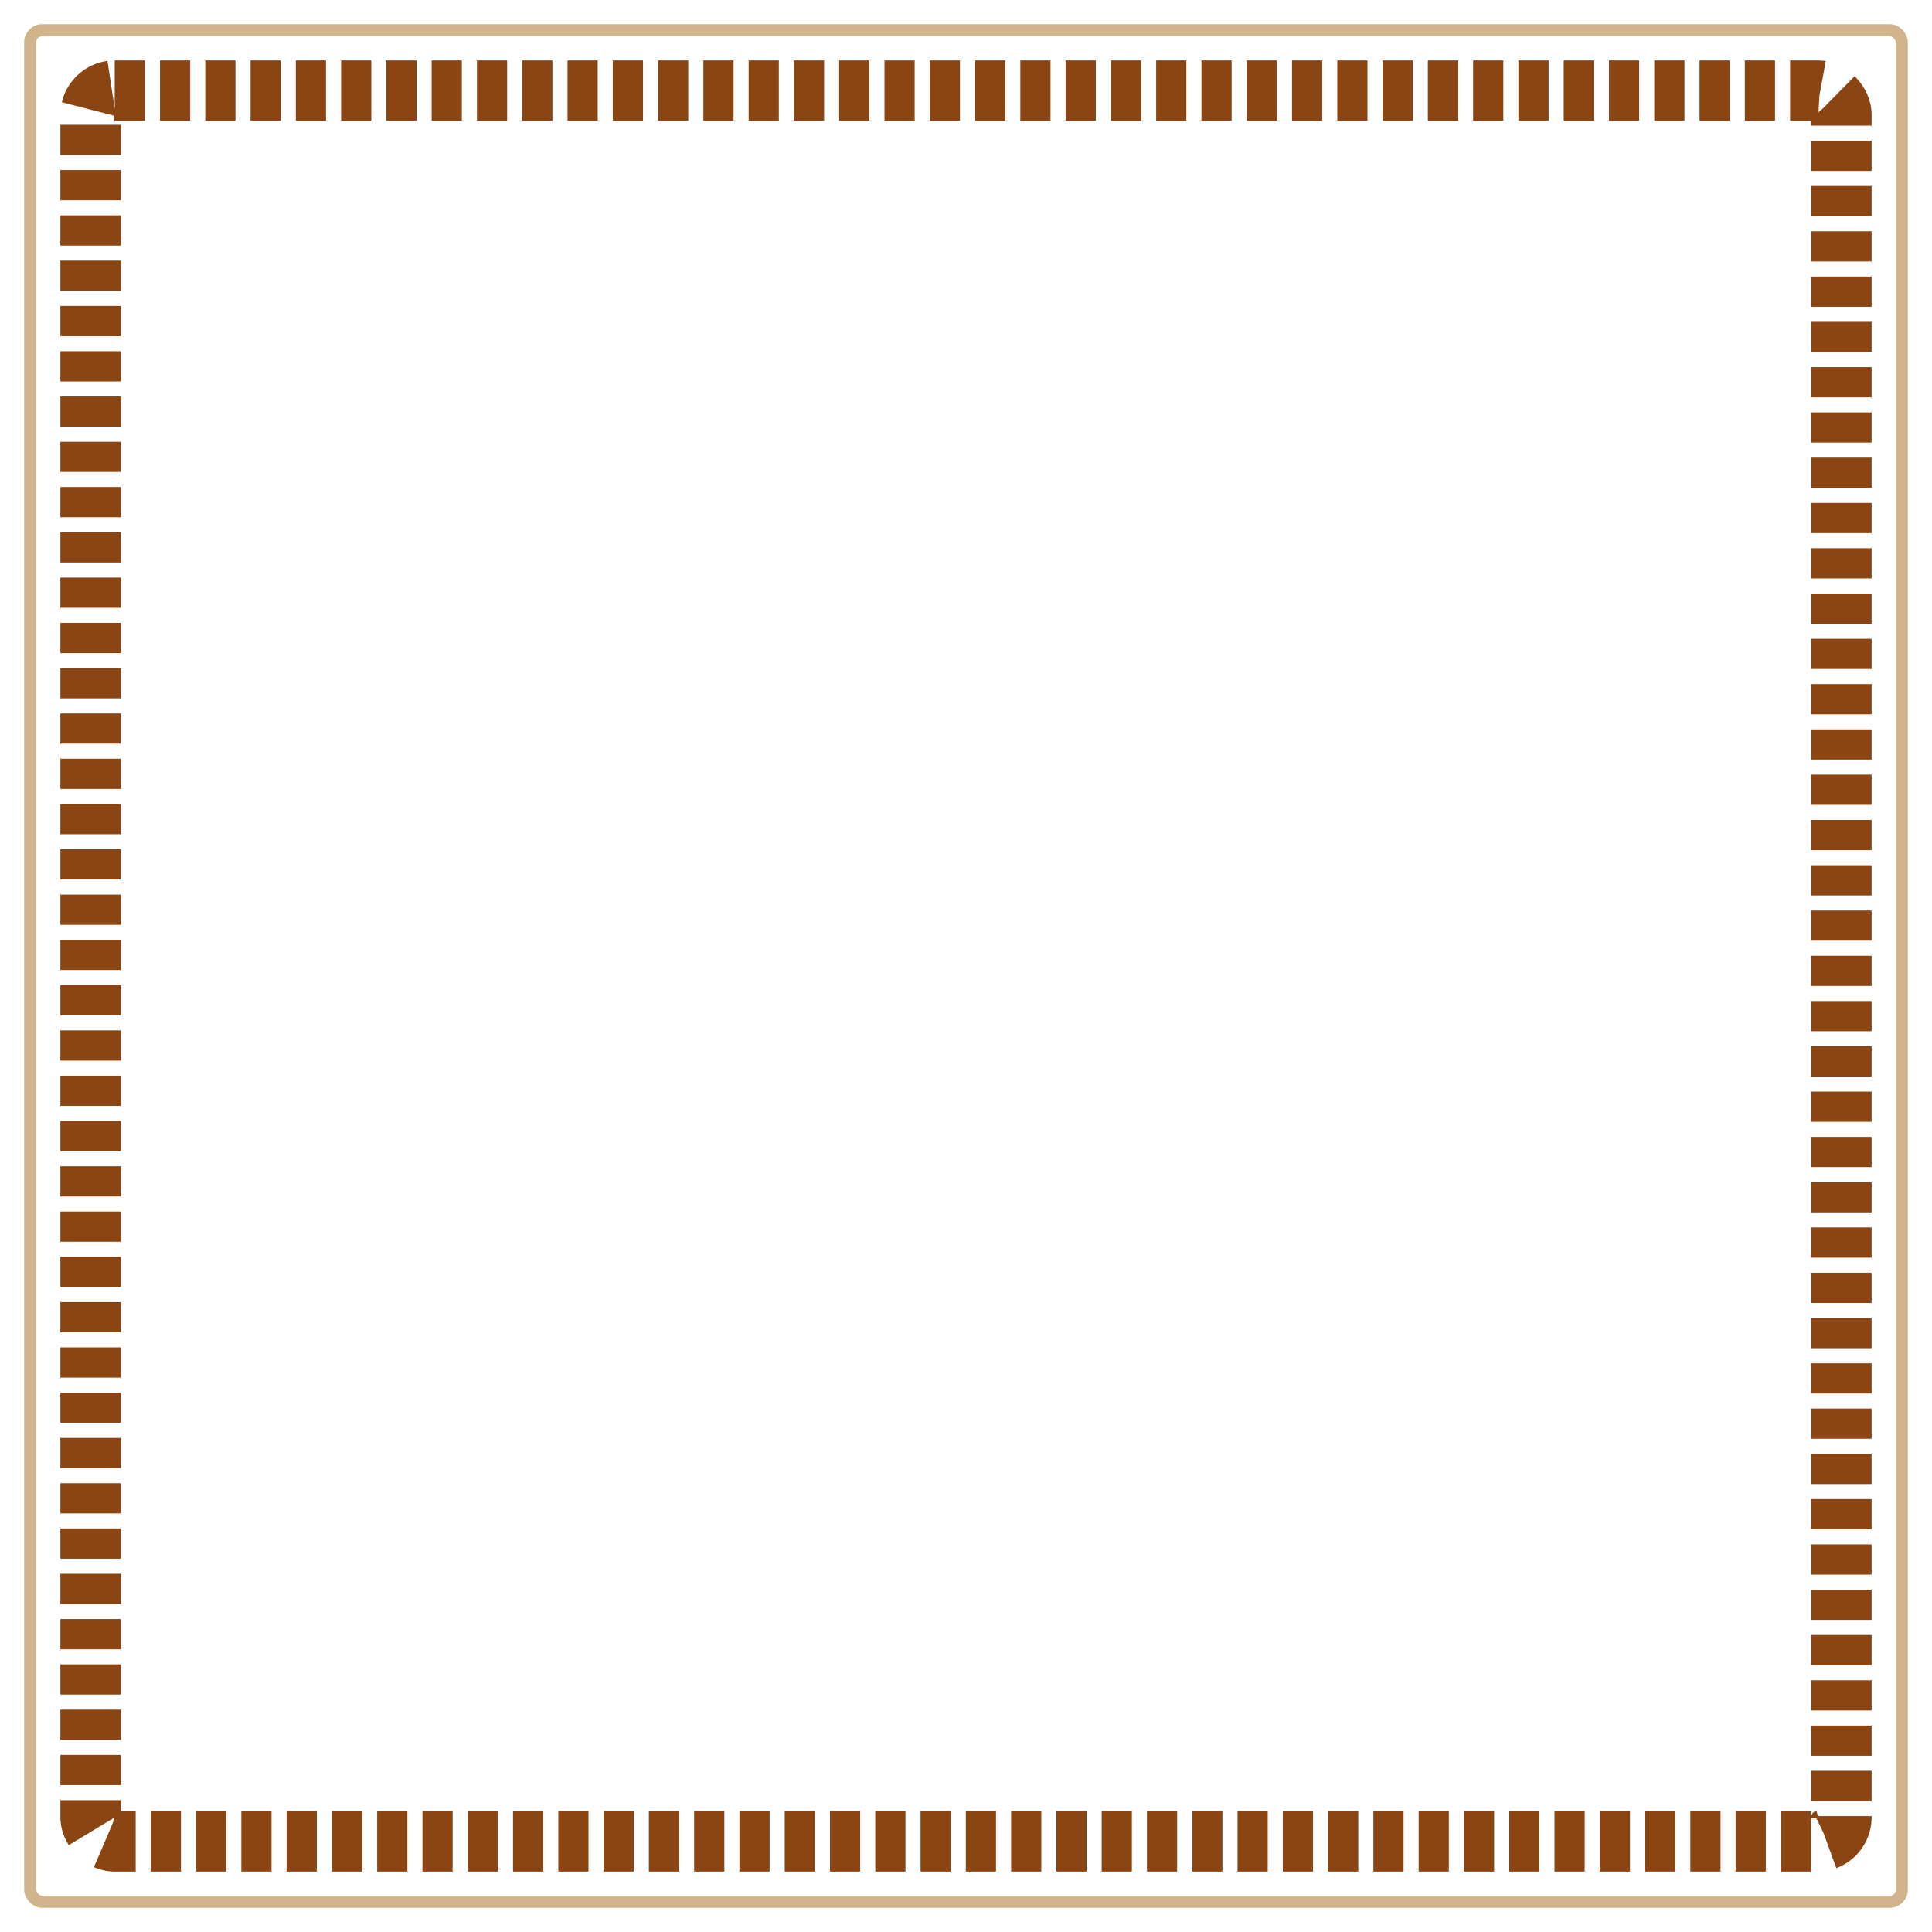 
<svg width="640" height="640" viewBox="0 0 640 640" fill="none" xmlns="http://www.w3.org/2000/svg">
  <rect width="640" height="640" fill="transparent"/>
  <rect x="30" y="30" width="580" height="580" rx="8" stroke="#8B4513" stroke-width="20" stroke-dasharray="10 5" fill="transparent"/>
  <rect x="10" y="10" width="620" height="620" rx="4" stroke="#D2B48C" stroke-width="4" fill="transparent"/>
</svg>
